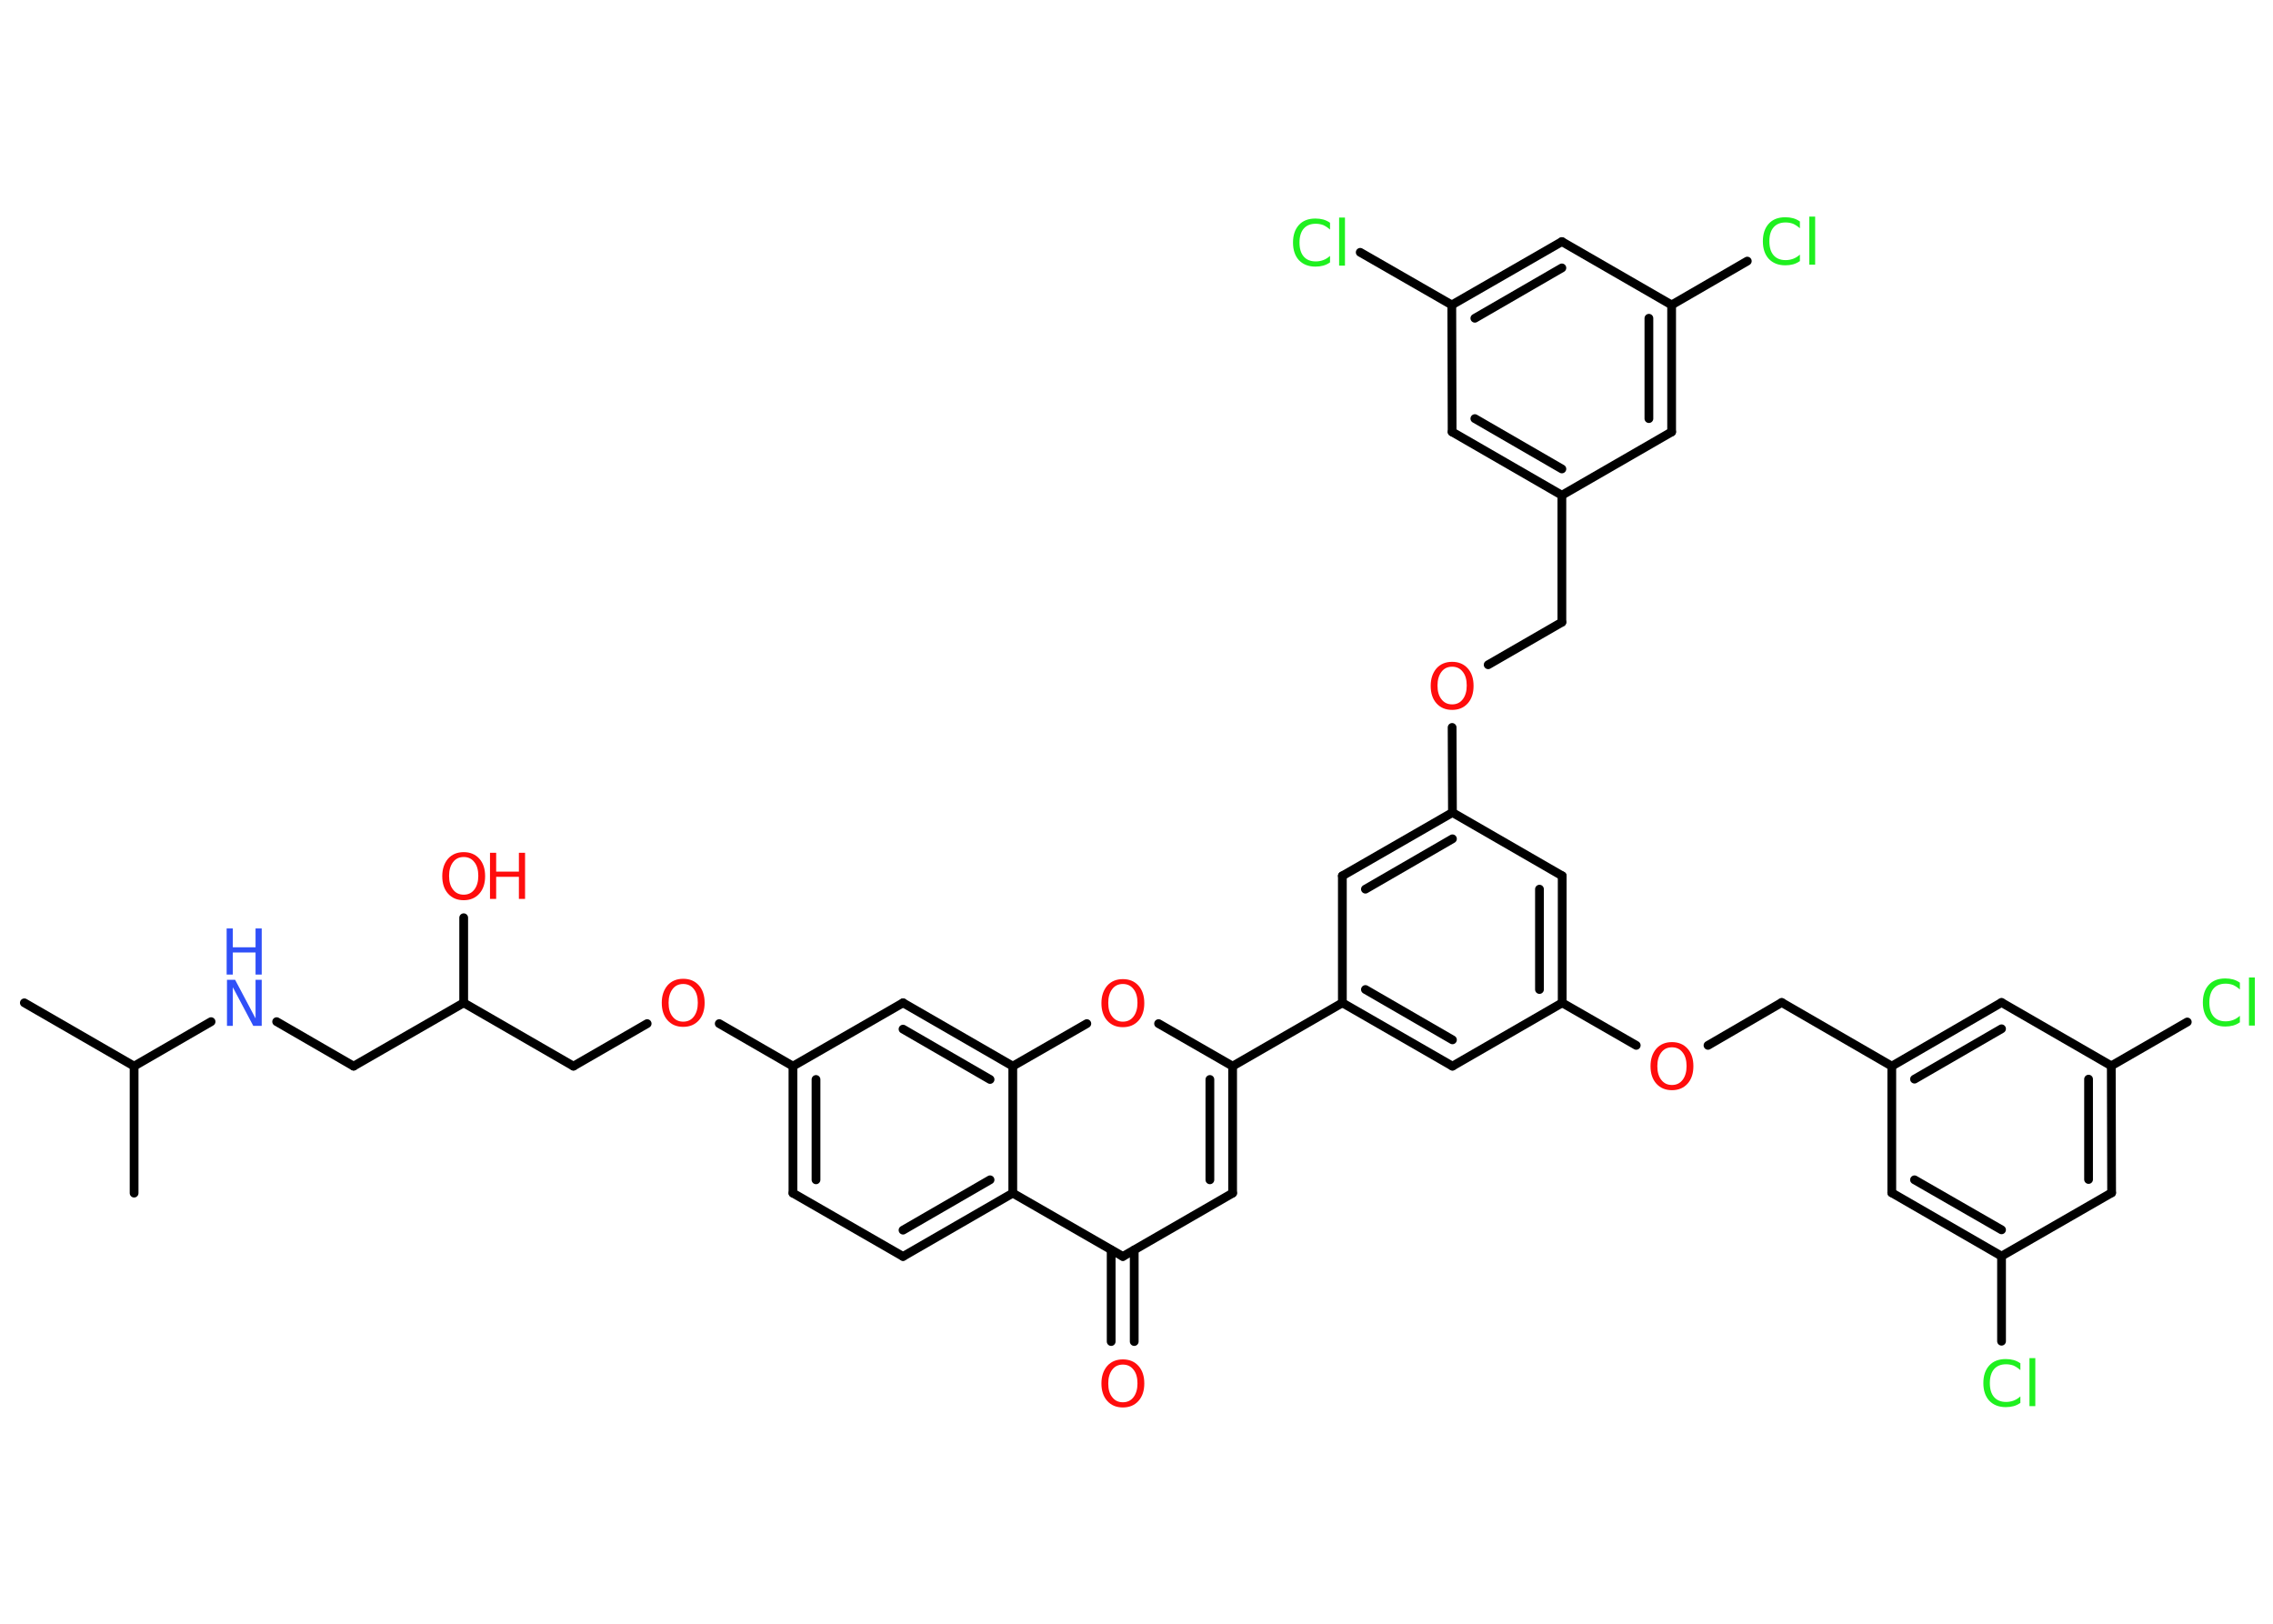 <?xml version='1.0' encoding='UTF-8'?>
<!DOCTYPE svg PUBLIC "-//W3C//DTD SVG 1.1//EN" "http://www.w3.org/Graphics/SVG/1.1/DTD/svg11.dtd">
<svg version='1.2' xmlns='http://www.w3.org/2000/svg' xmlns:xlink='http://www.w3.org/1999/xlink' width='70.0mm' height='50.0mm' viewBox='0 0 70.0 50.0'>
  <desc>Generated by the Chemistry Development Kit (http://github.com/cdk)</desc>
  <g stroke-linecap='round' stroke-linejoin='round' stroke='#000000' stroke-width='.27' fill='#FF0D0D'>
    <rect x='.0' y='.0' width='70.0' height='50.0' fill='#FFFFFF' stroke='none'/>
    <g id='mol1' class='mol'>
      <line id='mol1bnd1' class='bond' x1='.75' y1='30.88' x2='4.13' y2='32.83'/>
      <line id='mol1bnd2' class='bond' x1='4.13' y1='32.83' x2='4.13' y2='36.74'/>
      <line id='mol1bnd3' class='bond' x1='4.13' y1='32.83' x2='6.5' y2='31.46'/>
      <line id='mol1bnd4' class='bond' x1='8.52' y1='31.46' x2='10.89' y2='32.83'/>
      <line id='mol1bnd5' class='bond' x1='10.89' y1='32.83' x2='14.28' y2='30.88'/>
      <line id='mol1bnd6' class='bond' x1='14.28' y1='30.88' x2='14.28' y2='28.26'/>
      <line id='mol1bnd7' class='bond' x1='14.28' y1='30.88' x2='17.66' y2='32.83'/>
      <line id='mol1bnd8' class='bond' x1='17.66' y1='32.83' x2='19.93' y2='31.52'/>
      <line id='mol1bnd9' class='bond' x1='22.15' y1='31.52' x2='24.42' y2='32.83'/>
      <g id='mol1bnd10' class='bond'>
        <line x1='24.42' y1='32.83' x2='24.42' y2='36.74'/>
        <line x1='25.13' y1='33.24' x2='25.13' y2='36.33'/>
      </g>
      <line id='mol1bnd11' class='bond' x1='24.42' y1='36.74' x2='27.81' y2='38.69'/>
      <g id='mol1bnd12' class='bond'>
        <line x1='27.81' y1='38.69' x2='31.19' y2='36.74'/>
        <line x1='27.81' y1='37.88' x2='30.49' y2='36.33'/>
      </g>
      <line id='mol1bnd13' class='bond' x1='31.19' y1='36.74' x2='34.58' y2='38.69'/>
      <g id='mol1bnd14' class='bond'>
        <line x1='34.93' y1='38.49' x2='34.93' y2='41.31'/>
        <line x1='34.22' y1='38.49' x2='34.22' y2='41.31'/>
      </g>
      <line id='mol1bnd15' class='bond' x1='34.58' y1='38.69' x2='37.96' y2='36.74'/>
      <g id='mol1bnd16' class='bond'>
        <line x1='37.96' y1='36.74' x2='37.96' y2='32.83'/>
        <line x1='37.26' y1='36.33' x2='37.26' y2='33.24'/>
      </g>
      <line id='mol1bnd17' class='bond' x1='37.96' y1='32.83' x2='41.34' y2='30.88'/>
      <g id='mol1bnd18' class='bond'>
        <line x1='41.34' y1='30.88' x2='44.73' y2='32.83'/>
        <line x1='42.05' y1='30.47' x2='44.73' y2='32.02'/>
      </g>
      <line id='mol1bnd19' class='bond' x1='44.73' y1='32.83' x2='48.11' y2='30.88'/>
      <line id='mol1bnd20' class='bond' x1='48.11' y1='30.88' x2='50.39' y2='32.19'/>
      <line id='mol1bnd21' class='bond' x1='52.6' y1='32.19' x2='54.87' y2='30.87'/>
      <line id='mol1bnd22' class='bond' x1='54.87' y1='30.87' x2='58.26' y2='32.83'/>
      <g id='mol1bnd23' class='bond'>
        <line x1='61.64' y1='30.87' x2='58.26' y2='32.83'/>
        <line x1='61.64' y1='31.68' x2='58.96' y2='33.23'/>
      </g>
      <line id='mol1bnd24' class='bond' x1='61.64' y1='30.87' x2='65.02' y2='32.82'/>
      <line id='mol1bnd25' class='bond' x1='65.02' y1='32.82' x2='67.36' y2='31.47'/>
      <g id='mol1bnd26' class='bond'>
        <line x1='65.03' y1='36.73' x2='65.02' y2='32.82'/>
        <line x1='64.32' y1='36.32' x2='64.32' y2='33.23'/>
      </g>
      <line id='mol1bnd27' class='bond' x1='65.03' y1='36.73' x2='61.64' y2='38.68'/>
      <line id='mol1bnd28' class='bond' x1='61.64' y1='38.68' x2='61.64' y2='41.3'/>
      <g id='mol1bnd29' class='bond'>
        <line x1='58.26' y1='36.73' x2='61.64' y2='38.68'/>
        <line x1='58.96' y1='36.33' x2='61.64' y2='37.87'/>
      </g>
      <line id='mol1bnd30' class='bond' x1='58.26' y1='32.83' x2='58.26' y2='36.73'/>
      <g id='mol1bnd31' class='bond'>
        <line x1='48.11' y1='30.88' x2='48.11' y2='26.97'/>
        <line x1='47.41' y1='30.47' x2='47.41' y2='27.38'/>
      </g>
      <line id='mol1bnd32' class='bond' x1='48.11' y1='26.97' x2='44.73' y2='25.02'/>
      <line id='mol1bnd33' class='bond' x1='44.73' y1='25.02' x2='44.72' y2='22.4'/>
      <line id='mol1bnd34' class='bond' x1='45.83' y1='20.47' x2='48.1' y2='19.16'/>
      <line id='mol1bnd35' class='bond' x1='48.1' y1='19.16' x2='48.1' y2='15.25'/>
      <g id='mol1bnd36' class='bond'>
        <line x1='44.72' y1='13.3' x2='48.1' y2='15.25'/>
        <line x1='45.42' y1='12.89' x2='48.1' y2='14.44'/>
      </g>
      <line id='mol1bnd37' class='bond' x1='44.72' y1='13.3' x2='44.71' y2='9.39'/>
      <line id='mol1bnd38' class='bond' x1='44.71' y1='9.39' x2='41.89' y2='7.77'/>
      <g id='mol1bnd39' class='bond'>
        <line x1='48.1' y1='7.44' x2='44.71' y2='9.39'/>
        <line x1='48.1' y1='8.25' x2='45.42' y2='9.8'/>
      </g>
      <line id='mol1bnd40' class='bond' x1='48.1' y1='7.44' x2='51.48' y2='9.39'/>
      <line id='mol1bnd41' class='bond' x1='51.48' y1='9.39' x2='53.81' y2='8.04'/>
      <g id='mol1bnd42' class='bond'>
        <line x1='51.48' y1='13.3' x2='51.48' y2='9.39'/>
        <line x1='50.78' y1='12.89' x2='50.78' y2='9.8'/>
      </g>
      <line id='mol1bnd43' class='bond' x1='48.1' y1='15.25' x2='51.48' y2='13.3'/>
      <g id='mol1bnd44' class='bond'>
        <line x1='44.73' y1='25.02' x2='41.34' y2='26.97'/>
        <line x1='44.73' y1='25.83' x2='42.05' y2='27.38'/>
      </g>
      <line id='mol1bnd45' class='bond' x1='41.34' y1='30.88' x2='41.34' y2='26.97'/>
      <line id='mol1bnd46' class='bond' x1='37.96' y1='32.83' x2='35.68' y2='31.52'/>
      <line id='mol1bnd47' class='bond' x1='33.47' y1='31.52' x2='31.19' y2='32.83'/>
      <line id='mol1bnd48' class='bond' x1='31.19' y1='36.74' x2='31.19' y2='32.83'/>
      <g id='mol1bnd49' class='bond'>
        <line x1='31.19' y1='32.83' x2='27.81' y2='30.88'/>
        <line x1='30.49' y1='33.24' x2='27.81' y2='31.69'/>
      </g>
      <line id='mol1bnd50' class='bond' x1='24.42' y1='32.83' x2='27.81' y2='30.88'/>
      <g id='mol1atm4' class='atom'>
        <path d='M6.98 30.17h.26l.63 1.19v-1.19h.19v1.42h-.26l-.63 -1.19v1.19h-.18v-1.42z' stroke='none' fill='#3050F8'/>
        <path d='M6.98 28.59h.19v.58h.7v-.58h.19v1.42h-.19v-.68h-.7v.68h-.19v-1.42z' stroke='none' fill='#3050F8'/>
      </g>
      <g id='mol1atm7' class='atom'>
        <path d='M14.28 26.39q-.21 .0 -.33 .16q-.12 .16 -.12 .42q.0 .27 .12 .42q.12 .16 .33 .16q.21 .0 .33 -.16q.12 -.16 .12 -.42q.0 -.27 -.12 -.42q-.12 -.16 -.33 -.16zM14.28 26.24q.3 .0 .48 .2q.18 .2 .18 .54q.0 .34 -.18 .54q-.18 .2 -.48 .2q-.3 .0 -.48 -.2q-.18 -.2 -.18 -.54q.0 -.33 .18 -.54q.18 -.2 .48 -.2z' stroke='none'/>
        <path d='M15.09 26.26h.19v.58h.7v-.58h.19v1.42h-.19v-.68h-.7v.68h-.19v-1.42z' stroke='none'/>
      </g>
      <path id='mol1atm9' class='atom' d='M21.04 30.3q-.21 .0 -.33 .16q-.12 .16 -.12 .42q.0 .27 .12 .42q.12 .16 .33 .16q.21 .0 .33 -.16q.12 -.16 .12 -.42q.0 -.27 -.12 -.42q-.12 -.16 -.33 -.16zM21.04 30.14q.3 .0 .48 .2q.18 .2 .18 .54q.0 .34 -.18 .54q-.18 .2 -.48 .2q-.3 .0 -.48 -.2q-.18 -.2 -.18 -.54q.0 -.33 .18 -.54q.18 -.2 .48 -.2z' stroke='none'/>
      <path id='mol1atm15' class='atom' d='M34.58 42.02q-.21 .0 -.33 .16q-.12 .16 -.12 .42q.0 .27 .12 .42q.12 .16 .33 .16q.21 .0 .33 -.16q.12 -.16 .12 -.42q.0 -.27 -.12 -.42q-.12 -.16 -.33 -.16zM34.58 41.86q.3 .0 .48 .2q.18 .2 .18 .54q.0 .34 -.18 .54q-.18 .2 -.48 .2q-.3 .0 -.48 -.2q-.18 -.2 -.18 -.54q.0 -.33 .18 -.54q.18 -.2 .48 -.2z' stroke='none'/>
      <path id='mol1atm21' class='atom' d='M51.49 32.25q-.21 .0 -.33 .16q-.12 .16 -.12 .42q.0 .27 .12 .42q.12 .16 .33 .16q.21 .0 .33 -.16q.12 -.16 .12 -.42q.0 -.27 -.12 -.42q-.12 -.16 -.33 -.16zM51.49 32.09q.3 .0 .48 .2q.18 .2 .18 .54q.0 .34 -.18 .54q-.18 .2 -.48 .2q-.3 .0 -.48 -.2q-.18 -.2 -.18 -.54q.0 -.33 .18 -.54q.18 -.2 .48 -.2z' stroke='none'/>
      <path id='mol1atm26' class='atom' d='M68.98 30.27v.2q-.1 -.09 -.21 -.14q-.11 -.04 -.23 -.04q-.24 .0 -.37 .15q-.13 .15 -.13 .43q.0 .28 .13 .43q.13 .15 .37 .15q.12 .0 .23 -.04q.11 -.04 .21 -.13v.2q-.1 .07 -.21 .1q-.11 .03 -.24 .03q-.32 .0 -.51 -.2q-.18 -.2 -.18 -.54q.0 -.34 .18 -.54q.18 -.2 .51 -.2q.13 .0 .24 .03q.11 .03 .21 .1zM69.26 30.1h.18v1.48h-.18v-1.48z' stroke='none' fill='#1FF01F'/>
      <path id='mol1atm29' class='atom' d='M62.22 41.99v.2q-.1 -.09 -.21 -.14q-.11 -.04 -.23 -.04q-.24 .0 -.37 .15q-.13 .15 -.13 .43q.0 .28 .13 .43q.13 .15 .37 .15q.12 .0 .23 -.04q.11 -.04 .21 -.13v.2q-.1 .07 -.21 .1q-.11 .03 -.24 .03q-.32 .0 -.51 -.2q-.18 -.2 -.18 -.54q.0 -.34 .18 -.54q.18 -.2 .51 -.2q.13 .0 .24 .03q.11 .03 .21 .1zM62.5 41.82h.18v1.48h-.18v-1.48z' stroke='none' fill='#1FF01F'/>
      <path id='mol1atm33' class='atom' d='M44.72 20.53q-.21 .0 -.33 .16q-.12 .16 -.12 .42q.0 .27 .12 .42q.12 .16 .33 .16q.21 .0 .33 -.16q.12 -.16 .12 -.42q.0 -.27 -.12 -.42q-.12 -.16 -.33 -.16zM44.72 20.38q.3 .0 .48 .2q.18 .2 .18 .54q.0 .34 -.18 .54q-.18 .2 -.48 .2q-.3 .0 -.48 -.2q-.18 -.2 -.18 -.54q.0 -.33 .18 -.54q.18 -.2 .48 -.2z' stroke='none'/>
      <path id='mol1atm38' class='atom' d='M40.96 6.87v.2q-.1 -.09 -.21 -.14q-.11 -.04 -.23 -.04q-.24 .0 -.37 .15q-.13 .15 -.13 .43q.0 .28 .13 .43q.13 .15 .37 .15q.12 .0 .23 -.04q.11 -.04 .21 -.13v.2q-.1 .07 -.21 .1q-.11 .03 -.24 .03q-.32 .0 -.51 -.2q-.18 -.2 -.18 -.54q.0 -.34 .18 -.54q.18 -.2 .51 -.2q.13 .0 .24 .03q.11 .03 .21 .1zM41.24 6.7h.18v1.48h-.18v-1.48z' stroke='none' fill='#1FF01F'/>
      <path id='mol1atm41' class='atom' d='M55.43 6.83v.2q-.1 -.09 -.21 -.14q-.11 -.04 -.23 -.04q-.24 .0 -.37 .15q-.13 .15 -.13 .43q.0 .28 .13 .43q.13 .15 .37 .15q.12 .0 .23 -.04q.11 -.04 .21 -.13v.2q-.1 .07 -.21 .1q-.11 .03 -.24 .03q-.32 .0 -.51 -.2q-.18 -.2 -.18 -.54q.0 -.34 .18 -.54q.18 -.2 .51 -.2q.13 .0 .24 .03q.11 .03 .21 .1zM55.72 6.67h.18v1.48h-.18v-1.48z' stroke='none' fill='#1FF01F'/>
      <path id='mol1atm44' class='atom' d='M34.58 30.3q-.21 .0 -.33 .16q-.12 .16 -.12 .42q.0 .27 .12 .42q.12 .16 .33 .16q.21 .0 .33 -.16q.12 -.16 .12 -.42q.0 -.27 -.12 -.42q-.12 -.16 -.33 -.16zM34.58 30.15q.3 .0 .48 .2q.18 .2 .18 .54q.0 .34 -.18 .54q-.18 .2 -.48 .2q-.3 .0 -.48 -.2q-.18 -.2 -.18 -.54q.0 -.33 .18 -.54q.18 -.2 .48 -.2z' stroke='none'/>
    </g>
  </g>
</svg>
